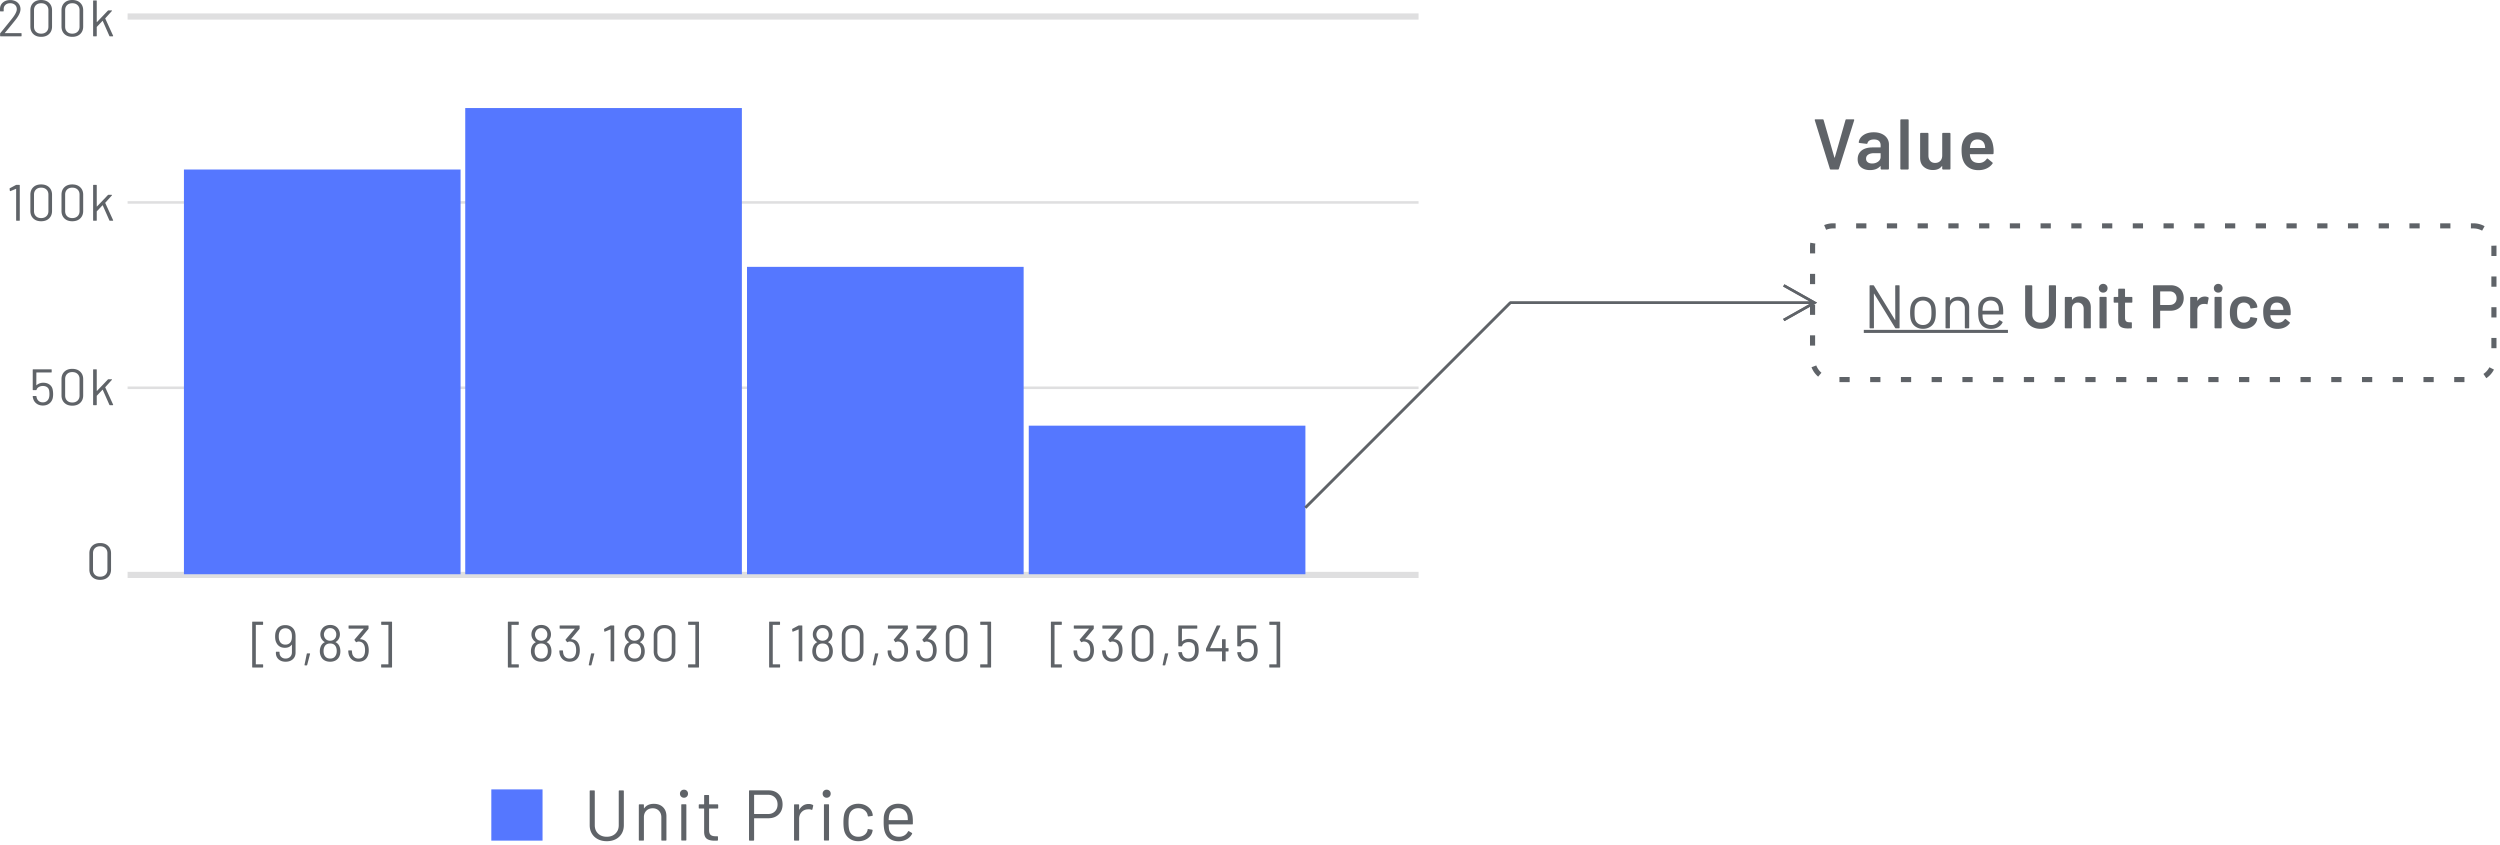<svg width="488" height="165" xmlns="http://www.w3.org/2000/svg" xmlns:xlink="http://www.w3.org/1999/xlink">
    <defs>
        <path id="a" d="m348.312 55.497 6 3.375.387.218-.387.218-6 3.375-.245-.436 5.166-2.907h-58.316l-39.926 39.927-.353-.354 40-40 .176-.073h58.422l-5.17-2.907z"/>
    </defs>
    <g fill="none" fill-rule="evenodd">
        <path d="M276.905 111.62v1.205h-252v-1.206h252zm0-36.177v.5h-252v-.5h252zm0-36.177v.5h-252v-.5h252zm0-36.647v1.206h-252V2.62h252z" fill="#5F6368" opacity=".2"/>
        <path d="M89.905 33.09v79h-54v-79h54zm54.91-12v91h-54v-91h54zm55 31v60h-54v-60h54zm55 31v29h-54v-29h54z" fill="#57F" fill-rule="nonzero"/>
        <path d="M51.265 130.3c.067 0 .1-.033.1-.1v-.42c0-.067-.033-.1-.1-.1h-1.29c-.027 0-.04-.013-.04-.04v-7.63c0-.027.013-.04.04-.04h1.28c.067 0 .1-.033.1-.1v-.42c0-.067-.033-.1-.1-.1h-1.93c-.067 0-.1.033-.1.1v8.75c0 .067.033.1.1.1h1.94zm4.479-1.13c.58 0 1.05-.162 1.41-.485.36-.323.54-.758.54-1.305v-3.12c0-.36-.04-.673-.12-.94a1.767 1.767 0 0 0-.685-.955c-.33-.23-.735-.345-1.215-.345-.454 0-.835.107-1.145.32-.31.213-.535.513-.675.9-.1.26-.15.593-.15 1 0 .48.07.86.21 1.14.146.34.361.603.645.79.283.187.635.28 1.055.28.586 0 1.026-.197 1.32-.59.006-.013.016-.018.03-.015.013.003.02.012.02.025v1.46c0 .367-.117.662-.35.885-.234.223-.53.335-.89.335-.347 0-.63-.107-.85-.32-.22-.213-.33-.49-.33-.83v-.08c0-.067-.034-.1-.1-.1h-.51c-.067 0-.1.033-.1.1v.14c0 .507.175.918.525 1.235.35.317.805.475 1.365.475zm-.04-3.34c-.294 0-.54-.072-.74-.215-.2-.143-.34-.335-.42-.575-.087-.193-.13-.46-.13-.8 0-.32.036-.573.11-.76.086-.273.233-.482.44-.625.206-.143.453-.215.74-.215.3 0 .553.077.76.23.206.153.35.357.43.61.06.2.09.443.09.73 0 .347-.037.617-.11.81-.08.253-.222.452-.425.595a1.26 1.26 0 0 1-.745.215zm4.148 4.05c.06 0 .097-.03.11-.09l.56-2.14c.007-.033.002-.06-.015-.08-.017-.02-.042-.03-.075-.03h-.44c-.06 0-.097.03-.11.09l-.44 2.14c-.007.033-.002.06.015.08.017.02.042.03.075.03h.32zm4.599-.71a2.17 2.17 0 0 0 1.02-.23 1.66 1.66 0 0 0 .68-.64c.193-.32.29-.71.29-1.17 0-.38-.064-.707-.19-.98a1.466 1.466 0 0 0-.73-.78c-.034-.013-.034-.03 0-.05.233-.147.41-.31.53-.49.2-.3.3-.633.3-1s-.097-.707-.29-1.02a1.647 1.647 0 0 0-.65-.605 2.039 2.039 0 0 0-.96-.215c-.354 0-.672.072-.955.215a1.623 1.623 0 0 0-.665.605c-.2.307-.3.647-.3 1.02 0 .367.1.693.3.98.14.213.32.383.54.51.033.02.033.037 0 .05a1.535 1.535 0 0 0-.73.75c-.14.313-.21.647-.21 1 0 .42.093.797.28 1.13.16.3.39.528.69.685.3.157.65.235 1.05.235zm-.01-4.1a1.27 1.27 0 0 1-.585-.13 1.056 1.056 0 0 1-.415-.38 1.27 1.27 0 0 1-.05-1.32 1.139 1.139 0 0 1 1.04-.63c.246 0 .46.055.64.165.18.11.32.258.42.445.1.18.15.38.15.6 0 .307-.064.55-.19.73a1.084 1.084 0 0 1-.42.385c-.174.09-.37.135-.59.135zm.01 3.48c-.487 0-.844-.183-1.07-.55-.147-.233-.22-.537-.22-.91 0-.36.06-.647.18-.86.206-.413.573-.62 1.1-.62.553 0 .93.22 1.13.66.106.227.16.497.16.81 0 .38-.084.697-.25.95-.214.347-.557.52-1.03.52zm5.528.62c.467 0 .859-.108 1.175-.325.317-.217.542-.525.675-.925.1-.28.15-.603.15-.97 0-.453-.066-.843-.2-1.17-.26-.627-.746-.963-1.46-1.01-.02 0-.033-.005-.04-.015-.006-.01-.003-.022.01-.035l1.6-1.92c.034-.047.05-.087.05-.12v-.49c0-.067-.033-.1-.1-.1h-3.7c-.066 0-.1.033-.1.1v.42c0 .067.034.1.1.1h2.82c.034 0 .04.017.02.05l-1.76 2.06c-.04.04-.043.087-.01.14l.26.35c.02.033.044.05.07.05a.154.154 0 0 0 .06-.02.868.868 0 0 1 .37-.11c.54 0 .917.24 1.13.72.107.253.16.58.16.98 0 .327-.04.6-.12.82-.18.533-.57.8-1.17.8-.313 0-.575-.085-.785-.255a1.255 1.255 0 0 1-.425-.695 4.248 4.248 0 0 1-.07-.54c0-.067-.033-.1-.1-.1h-.51c-.066 0-.1.033-.1.1.014.32.05.573.11.76.127.413.357.742.69.985.334.243.734.365 1.2.365zm6.449 1.13c.067 0 .1-.033.1-.1v-8.75c0-.067-.033-.1-.1-.1h-1.92c-.067 0-.1.033-.1.1v.42c0 .067.033.1.1.1h1.27c.027 0 .04.013.04.04v7.63c0 .027-.013.04-.04.04h-1.28c-.067 0-.1.033-.1.1v.42c0 .067.033.1.1.1h1.93zM101.174 130.3c.067 0 .1-.033.1-.1v-.42c0-.067-.033-.1-.1-.1h-1.29c-.026 0-.04-.013-.04-.04v-7.63c0-.027.014-.04.04-.04h1.28c.067 0 .1-.033.1-.1v-.42c0-.067-.033-.1-.1-.1h-1.93c-.066 0-.1.033-.1.1v8.75c0 .067.034.1.1.1h1.94zm4.479-1.13a2.17 2.17 0 0 0 1.02-.23 1.66 1.66 0 0 0 .68-.64c.193-.32.29-.71.29-1.17 0-.38-.063-.707-.19-.98a1.466 1.466 0 0 0-.73-.78c-.033-.013-.033-.03 0-.05.233-.147.41-.31.53-.49.2-.3.3-.633.3-1s-.097-.707-.29-1.02a1.647 1.647 0 0 0-.65-.605 2.039 2.039 0 0 0-.96-.215c-.353 0-.672.072-.955.215a1.623 1.623 0 0 0-.665.605c-.2.307-.3.647-.3 1.02 0 .367.1.693.3.98.14.213.32.383.54.51.033.02.033.037 0 .05a1.535 1.535 0 0 0-.73.75c-.14.313-.21.647-.21 1 0 .42.093.797.28 1.13.16.3.39.528.69.685.3.157.65.235 1.05.235zm-.01-4.1a1.27 1.27 0 0 1-.585-.13 1.056 1.056 0 0 1-.415-.38 1.27 1.27 0 0 1-.05-1.32 1.139 1.139 0 0 1 1.04-.63c.247 0 .46.055.64.165.18.11.32.258.42.445.1.18.15.38.15.6 0 .307-.063.55-.19.73a1.084 1.084 0 0 1-.42.385c-.173.09-.37.135-.59.135zm.01 3.48c-.487 0-.843-.183-1.07-.55-.147-.233-.22-.537-.22-.91 0-.36.06-.647.18-.86.207-.413.573-.62 1.1-.62.553 0 .93.22 1.13.66.107.227.16.497.16.81 0 .38-.083.697-.25.95-.213.347-.557.52-1.03.52zm5.528.62c.467 0 .859-.108 1.175-.325.317-.217.542-.525.675-.925.1-.28.15-.603.15-.97 0-.453-.066-.843-.2-1.17-.26-.627-.746-.963-1.46-1.01-.02 0-.033-.005-.04-.015-.006-.01-.003-.022.01-.035l1.6-1.92c.034-.047.05-.087.05-.12v-.49c0-.067-.033-.1-.1-.1h-3.7c-.066 0-.1.033-.1.1v.42c0 .067.034.1.1.1h2.82c.034 0 .04.017.02.05l-1.76 2.06c-.04.04-.043.087-.01.14l.26.35c.02.033.044.05.07.05a.154.154 0 0 0 .06-.02.868.868 0 0 1 .37-.11c.54 0 .917.24 1.13.72.107.253.16.58.16.98 0 .327-.04.6-.12.82-.18.533-.57.8-1.17.8-.313 0-.575-.085-.785-.255a1.255 1.255 0 0 1-.425-.695 4.248 4.248 0 0 1-.07-.54c0-.067-.033-.1-.1-.1h-.51c-.066 0-.1.033-.1.1.014.32.05.573.11.76.127.413.357.742.69.985.334.243.734.365 1.2.365zm4.159.71c.06 0 .097-.03.11-.09l.56-2.14c.007-.033.002-.06-.015-.08-.017-.02-.042-.03-.075-.03h-.44c-.06 0-.097.03-.11.09l-.44 2.14c-.007.033-.002.06.015.08.017.02.042.03.075.03h.32zm4.459-.79c.066 0 .1-.033.1-.1v-6.8c0-.067-.034-.1-.1-.1h-.54c-.047 0-.09.01-.13.03l-1.15.61c-.047.033-.07.067-.07.1v.02l.05.38c.013.053.04.08.08.08l.04-.01 1.06-.43c.013-.007.025-.007.035 0 .01.007.015.017.015.03v6.09c0 .067.033.1.1.1h.51zm4.068.08a2.17 2.17 0 0 0 1.02-.23 1.66 1.66 0 0 0 .68-.64c.193-.32.29-.71.29-1.17 0-.38-.063-.707-.19-.98a1.466 1.466 0 0 0-.73-.78c-.033-.013-.033-.03 0-.05.233-.147.41-.31.53-.49.2-.3.3-.633.3-1s-.097-.707-.29-1.02a1.647 1.647 0 0 0-.65-.605 2.039 2.039 0 0 0-.96-.215c-.353 0-.672.072-.955.215a1.623 1.623 0 0 0-.665.605c-.2.307-.3.647-.3 1.02 0 .367.1.693.3.98.14.213.32.383.54.51.033.02.033.037 0 .05a1.535 1.535 0 0 0-.73.75c-.14.313-.21.647-.21 1 0 .42.093.797.28 1.13.16.3.39.528.69.685.3.157.65.235 1.05.235zm-.01-4.1a1.27 1.27 0 0 1-.585-.13 1.056 1.056 0 0 1-.415-.38 1.27 1.27 0 0 1-.05-1.32 1.139 1.139 0 0 1 1.04-.63c.247 0 .46.055.64.165.18.11.32.258.42.445.1.18.15.38.15.6 0 .307-.063.55-.19.73a1.084 1.084 0 0 1-.42.385c-.173.09-.37.135-.59.135zm.01 3.48c-.487 0-.843-.183-1.07-.55-.147-.233-.22-.537-.22-.91 0-.36.06-.647.18-.86.207-.413.573-.62 1.1-.62.553 0 .93.22 1.13.66.107.227.16.497.16.81 0 .38-.083.697-.25.95-.213.347-.557.52-1.03.52zm5.839.64c.646 0 1.163-.183 1.55-.55.386-.367.58-.857.58-1.47v-3.16c0-.607-.194-1.093-.58-1.46-.387-.367-.904-.55-1.55-.55-.64 0-1.15.182-1.53.545-.38.363-.57.852-.57 1.465v3.16c0 .613.19 1.103.57 1.47.38.367.89.55 1.53.55zm0-.62c-.42 0-.757-.123-1.01-.37-.254-.247-.38-.577-.38-.99v-3.23c0-.407.126-.733.38-.98.253-.247.59-.37 1.01-.37.433 0 .778.123 1.035.37.256.247.385.573.385.98v3.23c0 .413-.13.743-.39.99s-.604.37-1.03.37zm6.638 1.73c.067 0 .1-.033.1-.1v-8.75c0-.067-.033-.1-.1-.1h-1.92c-.066 0-.1.033-.1.1v.42c0 .067.034.1.1.1h1.27c.027 0 .04.013.04.04v7.63c0 .027-.013.04-.04.04h-1.28c-.066 0-.1.033-.1.1v.42c0 .067.034.1.1.1h1.93zM19.546 113.19c.646 0 1.163-.183 1.55-.55.386-.367.58-.857.58-1.47v-3.16c0-.607-.194-1.093-.58-1.46-.387-.367-.904-.55-1.55-.55-.64 0-1.15.182-1.53.545-.38.363-.57.852-.57 1.465v3.16c0 .613.19 1.103.57 1.47.38.367.89.55 1.53.55zm0-.62c-.42 0-.757-.123-1.01-.37-.254-.247-.38-.577-.38-.99v-3.23c0-.407.126-.733.38-.98.253-.247.59-.37 1.01-.37.433 0 .778.123 1.035.37.256.247.385.573.385.98v3.23c0 .413-.13.743-.39.99s-.604.37-1.03.37zM8.369 79.16c.48 0 .89-.125 1.23-.375.34-.25.566-.588.68-1.015.06-.233.09-.513.09-.84 0-.307-.03-.607-.09-.9a1.557 1.557 0 0 0-.63-.975c-.327-.23-.727-.345-1.2-.345a2.07 2.07 0 0 0-.72.125 1.755 1.755 0 0 0-.59.355c-.014.013-.025.017-.035.01a.034.034 0 0 1-.015-.03l.01-2.42c0-.027.013-.04.04-.04h2.85c.066 0 .1-.033.1-.1v-.42c0-.067-.034-.1-.1-.1h-3.5c-.067 0-.1.033-.1.1v3.87c0 .067.033.1.1.1h.54c.053 0 .09-.03.11-.09.066-.22.216-.397.45-.53.233-.133.496-.2.79-.2.326 0 .6.08.82.24.22.16.353.393.4.7.033.207.05.423.05.65 0 .247-.02.447-.06.6a1.27 1.27 0 0 1-.425.74c-.217.18-.485.27-.805.27-.314 0-.575-.085-.785-.255a1.202 1.202 0 0 1-.415-.685.847.847 0 0 1-.04-.2c-.007-.067-.044-.1-.11-.1h-.53c-.06 0-.09.027-.09.08v.02c.013.147.043.293.09.44.12.4.346.72.68.96.333.24.736.36 1.21.36zm5.738.03c.647 0 1.163-.183 1.55-.55.387-.367.58-.857.58-1.47v-3.16c0-.607-.193-1.093-.58-1.46-.387-.367-.903-.55-1.55-.55-.64 0-1.15.182-1.53.545-.38.363-.57.852-.57 1.465v3.16c0 .613.19 1.103.57 1.47.38.367.89.55 1.53.55zm0-.62c-.42 0-.757-.123-1.01-.37s-.38-.577-.38-.99v-3.23c0-.407.127-.733.38-.98s.59-.37 1.01-.37c.433 0 .778.123 1.035.37.257.247.385.573.385.98v3.23c0 .413-.13.743-.39.99s-.603.37-1.03.37zm4.679.52c.066 0 .1-.033.1-.1v-1.7c0-.02.006-.037.02-.05l1.1-1.16c.02-.02.036-.017.05.01l1.29 2.92c.02.053.056.08.11.08h.54c.06 0 .09-.027.09-.08l-.01-.04-1.53-3.35c-.007-.02-.004-.037.01-.05l1.28-1.42c.026-.027.033-.053.02-.08-.014-.027-.04-.04-.08-.04h-.6a.164.164 0 0 0-.12.05l-2.12 2.22c-.014.013-.025.017-.035.01a.034.034 0 0 1-.015-.03v-4.09c0-.067-.034-.1-.1-.1h-.51c-.067 0-.1.033-.1.1v6.8c0 .067.033.1.1.1h.51zM3.76 43.09c.067 0 .1-.033.1-.1v-6.8c0-.067-.033-.1-.1-.1h-.54c-.047 0-.09.01-.13.03l-1.15.61c-.047.033-.07.067-.07.1v.02l.05.38c.013.053.04.08.08.08l.04-.01 1.06-.43c.013-.007.025-.007.035 0 .01.007.015.017.015.03v6.09c0 .067.033.1.1.1h.51zm4.269.1c.646 0 1.163-.183 1.55-.55.386-.367.58-.857.58-1.47v-3.16c0-.607-.194-1.093-.58-1.46-.387-.367-.904-.55-1.55-.55-.64 0-1.15.182-1.53.545-.38.363-.57.852-.57 1.465v3.16c0 .613.19 1.103.57 1.47.38.367.89.55 1.53.55zm0-.62c-.42 0-.757-.123-1.01-.37-.254-.247-.38-.577-.38-.99v-3.23c0-.407.126-.733.38-.98.253-.247.59-.37 1.01-.37.433 0 .778.123 1.035.37.256.247.385.573.385.98v3.23c0 .413-.13.743-.39.99s-.604.37-1.03.37zm6.078.62c.647 0 1.163-.183 1.55-.55.387-.367.58-.857.58-1.47v-3.16c0-.607-.193-1.093-.58-1.46-.387-.367-.903-.55-1.55-.55-.64 0-1.15.182-1.53.545-.38.363-.57.852-.57 1.465v3.16c0 .613.19 1.103.57 1.47.38.367.89.55 1.53.55zm0-.62c-.42 0-.757-.123-1.01-.37s-.38-.577-.38-.99v-3.23c0-.407.127-.733.38-.98s.59-.37 1.01-.37c.433 0 .778.123 1.035.37.257.247.385.573.385.98v3.23c0 .413-.13.743-.39.99s-.603.37-1.03.37zm4.679.52c.066 0 .1-.033.1-.1v-1.7c0-.02.006-.037.02-.05l1.1-1.16c.02-.02.036-.017.05.01l1.29 2.92c.02.053.056.08.11.08h.54c.06 0 .09-.027.09-.08l-.01-.04-1.53-3.35c-.007-.02-.004-.037.01-.05l1.28-1.42c.026-.027.033-.053.02-.08-.014-.027-.04-.04-.08-.04h-.6a.164.164 0 0 0-.12.05l-2.12 2.22c-.014.013-.025.017-.035.01a.034.034 0 0 1-.015-.03v-4.09c0-.067-.034-.1-.1-.1h-.51c-.067 0-.1.033-.1.1v6.8c0 .067.033.1.1.1h.51zM4.11 7.09c.067 0 .1-.033.1-.1v-.42c0-.067-.033-.1-.1-.1H.97c-.033 0-.04-.017-.02-.05l.22-.26a117.52 117.52 0 0 0 1.89-2.32c.627-.8.94-1.483.94-2.05 0-.34-.083-.645-.25-.915A1.71 1.71 0 0 0 3.04.24 2.34 2.34 0 0 0 1.98.01C1.413.01.945.167.575.48.205.793.013 1.207 0 1.72v.4c0 .067.033.1.1.1h.52c.067 0 .1-.033.1-.1v-.31c-.007-.353.107-.638.34-.855.233-.217.54-.325.92-.325.387 0 .7.107.94.32.24.213.36.497.36.85 0 .44-.313 1.057-.94 1.85l-.74.92C.807 5.557.297 6.183.07 6.45a.164.164 0 0 0-.05.12v.42c0 .067.033.1.1.1h3.99zm3.919.1c.646 0 1.163-.183 1.55-.55.386-.367.58-.857.58-1.47V2.01c0-.607-.194-1.093-.58-1.46C9.192.183 8.675 0 8.029 0c-.64 0-1.15.182-1.53.545-.38.363-.57.852-.57 1.465v3.16c0 .613.19 1.103.57 1.47.38.367.89.55 1.53.55zm0-.62c-.42 0-.757-.123-1.01-.37-.254-.247-.38-.577-.38-.99V1.98c0-.407.126-.733.38-.98.253-.247.59-.37 1.01-.37.433 0 .778.123 1.035.37.256.247.385.573.385.98v3.23c0 .413-.13.743-.39.99s-.604.37-1.03.37zm6.078.62c.647 0 1.163-.183 1.55-.55.387-.367.58-.857.58-1.47V2.01c0-.607-.193-1.093-.58-1.46-.387-.367-.903-.55-1.55-.55-.64 0-1.15.182-1.53.545-.38.363-.57.852-.57 1.465v3.16c0 .613.19 1.103.57 1.47.38.367.89.55 1.53.55zm0-.62c-.42 0-.757-.123-1.01-.37s-.38-.577-.38-.99V1.98c0-.407.127-.733.38-.98s.59-.37 1.01-.37c.433 0 .778.123 1.035.37.257.247.385.573.385.98v3.23c0 .413-.13.743-.39.99s-.603.37-1.03.37zm4.679.52c.066 0 .1-.033.1-.1v-1.7c0-.02.006-.037.02-.05l1.1-1.16c.02-.02.036-.017.05.01l1.29 2.92c.02.053.056.08.11.08h.54c.06 0 .09-.027.09-.08l-.01-.04-1.53-3.35c-.007-.02-.004-.037.01-.05l1.28-1.42c.026-.027.033-.053.02-.08-.014-.027-.04-.04-.08-.04h-.6a.164.164 0 0 0-.12.05l-2.12 2.22c-.014.013-.025.017-.035.01a.034.034 0 0 1-.015-.03V.19c0-.067-.034-.1-.1-.1h-.51c-.067 0-.1.033-.1.1v6.8c0 .067.033.1.1.1h.51zM152.174 130.3c.067 0 .1-.033.1-.1v-.42c0-.067-.033-.1-.1-.1h-1.29c-.026 0-.04-.013-.04-.04v-7.63c0-.027.014-.04.04-.04h1.28c.067 0 .1-.033.1-.1v-.42c0-.067-.033-.1-.1-.1h-1.93c-.066 0-.1.033-.1.1v8.75c0 .067.034.1.1.1h1.94zm4.339-1.21c.067 0 .1-.033.1-.1v-6.8c0-.067-.033-.1-.1-.1h-.54c-.047 0-.09.01-.13.03l-1.15.61c-.047.033-.07.067-.07.1v.02l.05.38c.013.053.04.08.08.08l.04-.01 1.06-.43c.013-.007.025-.007.035 0 .01.007.015.017.015.03v6.09c0 .067.033.1.1.1h.51zm4.068.08a2.17 2.17 0 0 0 1.02-.23 1.66 1.66 0 0 0 .68-.64c.194-.32.29-.71.29-1.17 0-.38-.063-.707-.19-.98a1.466 1.466 0 0 0-.73-.78c-.033-.013-.033-.03 0-.05.234-.147.41-.31.53-.49.2-.3.3-.633.3-1s-.096-.707-.29-1.02a1.647 1.647 0 0 0-.65-.605 2.039 2.039 0 0 0-.96-.215c-.353 0-.671.072-.955.215a1.623 1.623 0 0 0-.665.605c-.2.307-.3.647-.3 1.02 0 .367.1.693.3.98.14.213.32.383.54.51.034.02.034.037 0 .05a1.535 1.535 0 0 0-.73.75c-.14.313-.21.647-.21 1 0 .42.094.797.28 1.13.16.3.39.528.69.685.3.157.65.235 1.05.235zm-.01-4.1a1.27 1.27 0 0 1-.585-.13 1.056 1.056 0 0 1-.415-.38 1.27 1.27 0 0 1-.05-1.32 1.139 1.139 0 0 1 1.04-.63c.247 0 .46.055.64.165.18.11.32.258.42.445.1.18.15.38.15.6 0 .307-.063.55-.19.73a1.084 1.084 0 0 1-.42.385c-.173.09-.37.135-.59.135zm.01 3.48c-.486 0-.843-.183-1.07-.55-.146-.233-.22-.537-.22-.91 0-.36.06-.647.18-.86.207-.413.574-.62 1.1-.62.554 0 .93.22 1.13.66.107.227.16.497.16.81 0 .38-.083.697-.25.95-.213.347-.556.52-1.03.52zm5.839.64c.647 0 1.163-.183 1.55-.55.387-.367.58-.857.58-1.47v-3.16c0-.607-.193-1.093-.58-1.46-.387-.367-.903-.55-1.55-.55-.64 0-1.15.182-1.53.545-.38.363-.57.852-.57 1.465v3.16c0 .613.19 1.103.57 1.47.38.367.89.55 1.53.55zm0-.62c-.42 0-.757-.123-1.01-.37s-.38-.577-.38-.99v-3.23c0-.407.127-.733.38-.98s.59-.37 1.01-.37c.433 0 .778.123 1.035.37.257.247.385.573.385.98v3.23c0 .413-.13.743-.39.99s-.603.37-1.03.37zm4.349 1.31c.06 0 .096-.03.11-.09l.56-2.14c.006-.033.001-.06-.015-.08-.017-.02-.042-.03-.075-.03h-.44c-.06 0-.097.03-.11.09l-.44 2.14c-.007.033-.002.06.015.08.016.02.041.03.075.03h.32zm4.488-.71c.467 0 .858-.108 1.175-.325.317-.217.542-.525.675-.925.1-.28.15-.603.15-.97 0-.453-.067-.843-.2-1.17-.26-.627-.747-.963-1.46-1.01-.02 0-.033-.005-.04-.015-.007-.01-.003-.022.01-.035l1.6-1.92c.033-.047.05-.087.05-.12v-.49c0-.067-.033-.1-.1-.1h-3.7c-.067 0-.1.033-.1.1v.42c0 .067.033.1.1.1h2.82c.033 0 .04.017.02.05l-1.76 2.06c-.04.04-.043.087-.01.14l.26.35c.02.033.043.05.07.05a.154.154 0 0 0 .06-.02.868.868 0 0 1 .37-.11c.54 0 .917.24 1.13.72.107.253.16.58.16.98 0 .327-.04.6-.12.82-.18.533-.57.8-1.17.8-.313 0-.575-.085-.785-.255a1.255 1.255 0 0 1-.425-.695 4.248 4.248 0 0 1-.07-.54c0-.067-.033-.1-.1-.1h-.51c-.067 0-.1.033-.1.1.013.32.05.573.11.76.127.413.357.742.69.985.333.243.733.365 1.2.365zm5.579 0c.466 0 .858-.108 1.175-.325.316-.217.541-.525.675-.925.1-.28.15-.603.15-.97 0-.453-.067-.843-.2-1.17-.26-.627-.747-.963-1.46-1.01-.02 0-.034-.005-.04-.015-.007-.01-.004-.022.01-.035l1.6-1.92c.033-.047.05-.087.05-.12v-.49c0-.067-.034-.1-.1-.1h-3.7c-.067 0-.1.033-.1.1v.42c0 .067.033.1.1.1h2.82c.033 0 .04.017.02.05l-1.76 2.06c-.04.04-.044.087-.01.14l.26.35c.02.033.043.05.07.05a.153.153 0 0 0 .06-.02.868.868 0 0 1 .37-.11c.54 0 .916.24 1.13.72.106.253.16.58.16.98 0 .327-.04.6-.12.82-.18.533-.57.8-1.17.8-.314 0-.575-.085-.785-.255a1.255 1.255 0 0 1-.425-.695 4.249 4.249 0 0 1-.07-.54c0-.067-.034-.1-.1-.1h-.51c-.067 0-.1.033-.1.1.013.32.05.573.11.76.126.413.356.742.69.985.333.243.733.365 1.2.365zm5.888.02c.647 0 1.164-.183 1.55-.55.387-.367.58-.857.58-1.47v-3.16c0-.607-.193-1.093-.58-1.46-.386-.367-.903-.55-1.55-.55-.64 0-1.15.182-1.53.545-.38.363-.57.852-.57 1.465v3.16c0 .613.19 1.103.57 1.47.38.367.89.55 1.53.55zm0-.62c-.42 0-.756-.123-1.01-.37-.253-.247-.38-.577-.38-.99v-3.23c0-.407.127-.733.38-.98.254-.247.59-.37 1.01-.37.434 0 .779.123 1.035.37.257.247.385.573.385.98v3.23c0 .413-.13.743-.39.99s-.603.37-1.03.37zm6.639 1.73c.067 0 .1-.033.1-.1v-8.75c0-.067-.033-.1-.1-.1h-1.92c-.067 0-.1.033-.1.1v.42c0 .067.033.1.1.1h1.27c.027 0 .04.013.04.04v7.63c0 .027-.013.04-.04.04h-1.28c-.067 0-.1.033-.1.1v.42c0 .067.033.1.1.1h1.93zM207.174 130.3c.067 0 .1-.033.1-.1v-.42c0-.067-.033-.1-.1-.1h-1.29c-.026 0-.04-.013-.04-.04v-7.63c0-.027.014-.04.04-.04h1.28c.067 0 .1-.033.1-.1v-.42c0-.067-.033-.1-.1-.1h-1.93c-.066 0-.1.033-.1.1v8.75c0 .067.034.1.1.1h1.94zm4.369-1.13c.467 0 .858-.108 1.175-.325.317-.217.542-.525.675-.925.1-.28.15-.603.15-.97 0-.453-.067-.843-.2-1.17-.26-.627-.747-.963-1.46-1.01-.02 0-.033-.005-.04-.015-.007-.01-.003-.022.01-.035l1.6-1.92c.033-.047.05-.087.05-.12v-.49c0-.067-.033-.1-.1-.1h-3.7c-.067 0-.1.033-.1.1v.42c0 .067.033.1.1.1h2.82c.033 0 .04.017.02.05l-1.76 2.06c-.04.04-.043.087-.01.14l.26.35c.02.033.043.05.07.05a.154.154 0 0 0 .06-.02.868.868 0 0 1 .37-.11c.54 0 .917.24 1.13.72.107.253.16.58.16.98 0 .327-.04.6-.12.82-.18.533-.57.8-1.17.8-.313 0-.575-.085-.785-.255a1.255 1.255 0 0 1-.425-.695 4.248 4.248 0 0 1-.07-.54c0-.067-.033-.1-.1-.1h-.51c-.067 0-.1.033-.1.1.013.32.05.573.11.76.127.413.357.742.69.985.333.243.733.365 1.2.365zm5.578 0c.467 0 .859-.108 1.175-.325.317-.217.542-.525.675-.925.1-.28.15-.603.15-.97 0-.453-.066-.843-.2-1.17-.26-.627-.746-.963-1.46-1.01-.02 0-.033-.005-.04-.015-.006-.01-.003-.022.01-.035l1.6-1.92c.034-.047.05-.087.05-.12v-.49c0-.067-.033-.1-.1-.1h-3.7c-.066 0-.1.033-.1.1v.42c0 .067.034.1.1.1h2.82c.034 0 .04.017.02.05l-1.76 2.06c-.04.04-.043.087-.01.14l.26.35c.02.033.044.05.07.05a.154.154 0 0 0 .06-.02.868.868 0 0 1 .37-.11c.54 0 .917.24 1.13.72.107.253.16.58.16.98 0 .327-.04.6-.12.82-.18.533-.57.8-1.17.8-.313 0-.575-.085-.785-.255a1.255 1.255 0 0 1-.425-.695 4.248 4.248 0 0 1-.07-.54c0-.067-.033-.1-.1-.1h-.51c-.066 0-.1.033-.1.1.014.32.05.573.11.76.127.413.357.742.69.985.334.243.734.365 1.2.365zm5.889.02c.647 0 1.163-.183 1.55-.55.387-.367.58-.857.58-1.47v-3.16c0-.607-.193-1.093-.58-1.46-.387-.367-.903-.55-1.55-.55-.64 0-1.15.182-1.53.545-.38.363-.57.852-.57 1.465v3.16c0 .613.19 1.103.57 1.47.38.367.89.55 1.53.55zm0-.62c-.42 0-.757-.123-1.01-.37s-.38-.577-.38-.99v-3.23c0-.407.127-.733.38-.98s.59-.37 1.01-.37c.433 0 .778.123 1.035.37.257.247.385.573.385.98v3.23c0 .413-.13.743-.39.99s-.603.37-1.03.37zm4.349 1.31c.06 0 .096-.03.11-.09l.56-2.14c.006-.033.001-.06-.015-.08-.017-.02-.042-.03-.075-.03h-.44c-.06 0-.097.03-.11.09l-.44 2.14c-.007.033-.002.06.015.08.016.02.041.03.075.03h.32zm4.628-.72c.48 0 .89-.125 1.23-.375.34-.25.567-.588.68-1.015.06-.233.09-.513.09-.84 0-.307-.03-.607-.09-.9a1.557 1.557 0 0 0-.63-.975c-.327-.23-.727-.345-1.2-.345a2.07 2.07 0 0 0-.72.125 1.755 1.755 0 0 0-.59.355c-.013.013-.025.017-.035.01a.034.034 0 0 1-.015-.03l.01-2.42c0-.027.013-.04.04-.04h2.85c.067 0 .1-.033.1-.1v-.42c0-.067-.033-.1-.1-.1h-3.5c-.067 0-.1.033-.1.1v3.87c0 .067.033.1.1.1h.54c.053 0 .09-.03.11-.09.067-.22.217-.397.45-.53s.497-.2.79-.2c.327 0 .6.08.82.24.22.16.353.393.4.7.033.207.05.423.05.65 0 .247-.02.447-.06.6a1.27 1.27 0 0 1-.425.74c-.217.18-.485.27-.805.27-.313 0-.575-.085-.785-.255a1.202 1.202 0 0 1-.415-.685.847.847 0 0 1-.04-.2c-.007-.067-.043-.1-.11-.1h-.53c-.06 0-.09.027-.09.08v.02c.013.147.043.293.09.44.12.4.347.72.68.96.333.24.737.36 1.21.36zm7.159-.07c.066 0 .1-.033.1-.1v-1.79c0-.027.013-.04.04-.04h.43c.066 0 .1-.033.1-.1v-.44c0-.067-.034-.1-.1-.1h-.43c-.027 0-.04-.013-.04-.04v-1.61c0-.067-.034-.1-.1-.1h-.51c-.067 0-.1.033-.1.1v1.61c0 .027-.014.04-.04.04h-2.25a.034.034 0 0 1-.03-.015c-.007-.01-.007-.022 0-.035l1.99-4.26c.013-.033.011-.062-.005-.085-.017-.023-.042-.035-.075-.035h-.53c-.054 0-.09.023-.11.07l-2.05 4.41a.315.315 0 0 0-.03.12v.37c0 .067.033.1.1.1h2.99c.026 0 .04.013.04.04v1.79c0 .067.033.1.1.1h.51zm4.348.07c.48 0 .89-.125 1.23-.375.34-.25.567-.588.68-1.015.06-.233.09-.513.09-.84 0-.307-.03-.607-.09-.9a1.557 1.557 0 0 0-.63-.975c-.326-.23-.726-.345-1.2-.345a2.07 2.07 0 0 0-.72.125 1.755 1.755 0 0 0-.59.355c-.013.013-.025.017-.035.01a.034.034 0 0 1-.015-.03l.01-2.42c0-.027.014-.04.04-.04h2.85c.067 0 .1-.033.1-.1v-.42c0-.067-.033-.1-.1-.1h-3.5c-.066 0-.1.033-.1.1v3.87c0 .067.034.1.1.1h.54c.054 0 .09-.03.11-.09.067-.22.217-.397.45-.53.234-.133.497-.2.79-.2.327 0 .6.08.82.24.22.16.354.393.4.7.034.207.05.423.05.65 0 .247-.02.447-.06.6a1.27 1.27 0 0 1-.425.74c-.216.18-.485.27-.805.27-.313 0-.575-.085-.785-.255a1.202 1.202 0 0 1-.415-.685.847.847 0 0 1-.04-.2c-.006-.067-.043-.1-.11-.1h-.53c-.06 0-.09.027-.09.08v.02c.014.147.044.293.09.44.12.4.347.72.68.96.334.24.737.36 1.21.36zm6.299 1.14c.067 0 .1-.033.1-.1v-8.75c0-.067-.033-.1-.1-.1h-1.92c-.067 0-.1.033-.1.1v.42c0 .067.033.1.1.1h1.27c.027 0 .04.013.04.04v7.63c0 .027-.013.04-.04.04h-1.28c-.067 0-.1.033-.1.1v.42c0 .067.033.1.1.1h1.93z" fill="#5F6368" fill-rule="nonzero"/>
        <g fill-rule="nonzero">
            <path fill="#57F" d="M95.905 154.09h10v10h-10z"/>
            <path d="M118.441 164.202c.663 0 1.246-.13 1.75-.392a2.83 2.83 0 0 0 1.169-1.099c.275-.471.413-1.02.413-1.645v-6.636c0-.093-.047-.14-.14-.14h-.714c-.093 0-.14.047-.14.14v6.664c0 .663-.215 1.202-.644 1.617-.43.415-.994.623-1.694.623s-1.265-.208-1.694-.623c-.43-.415-.644-.954-.644-1.617v-6.664c0-.093-.047-.14-.14-.14h-.714c-.093 0-.14.047-.14.14v6.636c0 .625.14 1.174.42 1.645.28.471.672.838 1.176 1.099.504.261 1.083.392 1.736.392zm7.11-.112c.093 0 .14-.047.14-.14v-4.452c0-.513.159-.929.476-1.246.317-.317.733-.476 1.246-.476.495 0 .898.163 1.211.49.313.327.469.747.469 1.26v4.424c0 .093.047.14.14.14h.714c.093 0 .14-.047.14-.14v-4.62c0-.737-.222-1.325-.665-1.764-.443-.439-1.038-.658-1.785-.658-.85 0-1.48.29-1.89.868-.01.019-.021.023-.035.014a.047.047 0 0 1-.021-.042v-.602c0-.093-.047-.14-.14-.14h-.714c-.093 0-.14.047-.14.14v6.804c0 .093.047.14.14.14h.714zm7.964-8.372a.76.76 0 0 0 .56-.224.76.76 0 0 0 .224-.56.754.754 0 0 0-.784-.784.754.754 0 0 0-.784.784c0 .224.075.41.224.56a.76.76 0 0 0 .56.224zm.322 8.358c.093 0 .14-.047.14-.14v-6.804c0-.093-.047-.14-.14-.14h-.714c-.093 0-.14.047-.14.14v6.804c0 .093.047.14.14.14h.714zm5.654.028c.233 0 .406-.005.518-.014.093 0 .14-.047.14-.14v-.574c0-.093-.047-.14-.14-.14h-.35c-.43 0-.744-.091-.945-.273-.2-.182-.301-.497-.301-.945v-4.13c0-.037.019-.056.056-.056h1.582c.093 0 .14-.047.14-.14v-.546c0-.093-.047-.14-.14-.14h-1.582c-.037 0-.056-.019-.056-.056v-1.624c0-.093-.047-.14-.14-.14h-.686c-.093 0-.14.047-.14.14v1.624c0 .037-.019.056-.056.056h-.854c-.093 0-.14.047-.14.14v.546c0 .093.047.14.14.14h.854c.037 0 .056.019.056.056v4.438c0 .681.173 1.148.518 1.4.345.252.854.378 1.526.378zm7.57-.014c.093 0 .14-.047.14-.14v-4.172c0-.037.019-.056.056-.056h2.73c.83 0 1.5-.247 2.009-.742.509-.495.763-1.148.763-1.96 0-.821-.25-1.484-.749-1.988-.5-.504-1.16-.756-1.981-.756h-3.682c-.093 0-.14.047-.14.14v9.534c0 .093.047.14.14.14h.714zm2.856-5.194h-2.66c-.037 0-.056-.019-.056-.056v-3.64c0-.037.019-.056.056-.056h2.66c.55 0 .999.173 1.344.518.345.345.518.803.518 1.372 0 .56-.173 1.01-.518 1.351-.345.34-.793.511-1.344.511zm5.934 5.194c.093 0 .14-.047.14-.14v-4.13c0-.523.159-.954.476-1.295.317-.34.719-.52 1.204-.539l.182-.014c.205 0 .387.033.546.098.093.037.154.01.182-.084l.154-.686c.019-.084-.01-.145-.084-.182a1.652 1.652 0 0 0-.798-.182c-.401 0-.754.096-1.057.287a2.23 2.23 0 0 0-.749.805c-.01.019-.021.026-.035.021-.014-.005-.021-.021-.021-.049v-.854c0-.093-.047-.14-.14-.14h-.714c-.093 0-.14.047-.14.14v6.804c0 .093.047.14.14.14h.714zm5.514-8.372a.76.76 0 0 0 .56-.224.76.76 0 0 0 .224-.56.754.754 0 0 0-.784-.784.754.754 0 0 0-.784.784c0 .224.075.41.224.56a.76.76 0 0 0 .56.224zm.322 8.358c.093 0 .14-.047.14-.14v-6.804c0-.093-.047-.14-.14-.14h-.714c-.093 0-.14.047-.14.14v6.804c0 .093.047.14.14.14h.714zm5.85.126c.681 0 1.274-.168 1.778-.504.504-.336.826-.775.966-1.316l.056-.28c.01-.084-.033-.135-.126-.154l-.686-.112c-.103-.019-.159.019-.168.112l-.014.056v.056a1.512 1.512 0 0 1-.623.917c-.331.238-.726.357-1.183.357-.467 0-.856-.124-1.169-.371a1.703 1.703 0 0 1-.609-1.001c-.084-.336-.126-.812-.126-1.428 0-.588.042-1.06.126-1.414.093-.41.296-.74.609-.987s.702-.371 1.169-.371c.467 0 .863.124 1.19.371.327.247.532.548.616.903l.042.21c.019.084.06.126.126.126h.028l.7-.098c.084-.019.126-.06.126-.126v-.028a2.363 2.363 0 0 0-.084-.42c-.15-.513-.474-.943-.973-1.288-.5-.345-1.09-.518-1.771-.518-.672 0-1.25.175-1.736.525-.485.35-.812.814-.98 1.393-.121.467-.182 1.036-.182 1.708 0 .747.06 1.325.182 1.736a2.63 2.63 0 0 0 .987 1.421c.48.35 1.057.525 1.729.525zm7.838.014c.607 0 1.143-.128 1.61-.385a2.52 2.52 0 0 0 1.05-1.057c.037-.084.019-.15-.056-.196l-.546-.322c-.075-.047-.14-.028-.196.056a1.83 1.83 0 0 1-.7.756 1.99 1.99 0 0 1-1.036.266c-.523 0-.952-.121-1.288-.364a1.674 1.674 0 0 1-.658-.994c-.037-.15-.065-.48-.084-.994 0-.037.019-.056.056-.056h4.522c.093 0 .14-.047.14-.14v-.448a7.12 7.12 0 0 0-.056-.98c-.112-.784-.397-1.39-.854-1.82-.457-.43-1.11-.644-1.96-.644-.681 0-1.262.182-1.743.546-.48.364-.8.85-.959 1.456a3.055 3.055 0 0 0-.105.665c-.014.247-.021.567-.021.959 0 .84.084 1.484.252 1.932.196.55.518.98.966 1.288.448.308 1.003.467 1.666.476zm1.778-4.13h-3.626c-.037 0-.056-.019-.056-.056.019-.439.056-.756.112-.952.093-.401.292-.721.595-.959s.684-.357 1.141-.357c.476 0 .87.124 1.183.371.313.247.52.581.623 1.001.037.177.065.476.084.896 0 .037-.019.056-.056.056z" fill="#5F6368"/>
        </g>
        <g fill="#5F6368" fill-rule="nonzero">
            <path d="M358.77 33.09c.094 0 .154-.047.182-.14l2.982-9.464c.019-.056.014-.103-.014-.14-.028-.037-.07-.056-.126-.056h-1.358c-.102 0-.168.047-.196.14l-2.086 7.308c-.009.028-.023.042-.042.042-.018 0-.032-.014-.042-.042l-2.1-7.308c-.028-.093-.093-.14-.196-.14h-1.386c-.102 0-.154.047-.154.14l.014.056 2.94 9.464c.028.093.089.14.182.14h1.4zm6.256.112c.868 0 1.531-.252 1.988-.756.019-.019.038-.026.056-.021.019.005.028.021.028.049v.448c0 .047.017.086.05.119a.162.162 0 0 0 .118.049h1.288a.162.162 0 0 0 .12-.049.162.162 0 0 0 .048-.119v-4.718c0-.457-.121-.866-.364-1.225-.242-.36-.588-.642-1.036-.847-.448-.205-.966-.308-1.554-.308-.812 0-1.486.182-2.023.546-.536.364-.842.83-.917 1.4-.009.037.003.068.035.091.033.023.073.04.12.049l1.357.168c.103.019.168-.028.196-.14a.822.822 0 0 1 .413-.525c.22-.126.507-.189.861-.189.43 0 .752.1.966.301.215.2.322.483.322.847v.336c0 .047-.023.07-.07.07h-1.498c-.924 0-1.64.203-2.149.609-.508.406-.763.973-.763 1.701 0 .7.227 1.227.68 1.582.452.355 1.028.532 1.728.532zm.406-1.288c-.345 0-.627-.082-.847-.245-.219-.163-.329-.394-.329-.693 0-.345.143-.611.427-.798.285-.187.675-.28 1.17-.28h1.175c.047 0 .07.023.07.07v.658c0 .373-.163.681-.49.924-.326.243-.718.364-1.176.364zm6.97 1.176a.162.162 0 0 0 .12-.049.162.162 0 0 0 .048-.119v-9.464a.162.162 0 0 0-.049-.119.162.162 0 0 0-.119-.049h-1.288a.162.162 0 0 0-.119.049.162.162 0 0 0-.049.119v9.464c0 .047.017.086.05.119a.162.162 0 0 0 .118.049h1.288zm4.912.098c.766 0 1.34-.247 1.722-.742.019-.028.038-.037.056-.028.019.01.028.028.028.056v.448c0 .047.017.086.05.119a.162.162 0 0 0 .118.049h1.274a.162.162 0 0 0 .12-.049.162.162 0 0 0 .048-.119v-6.818a.162.162 0 0 0-.049-.119.162.162 0 0 0-.119-.049h-1.274a.162.162 0 0 0-.119.049.162.162 0 0 0-.049.119v4.256c0 .439-.126.789-.378 1.05s-.588.392-1.008.392c-.41 0-.73-.13-.959-.392-.228-.261-.343-.611-.343-1.05v-4.256a.162.162 0 0 0-.049-.119.162.162 0 0 0-.119-.049h-1.288a.162.162 0 0 0-.119.049.162.162 0 0 0-.049.119v4.718c0 .756.24 1.34.721 1.75.481.41 1.076.616 1.785.616zm8.874.028c.588 0 1.123-.112 1.603-.336a2.86 2.86 0 0 0 1.155-.952c.056-.084.042-.159-.042-.224l-.868-.714a.134.134 0 0 0-.098-.042c-.056 0-.102.028-.14.084-.373.523-.877.784-1.512.784-.868-.01-1.414-.35-1.638-1.022-.056-.112-.098-.322-.126-.63 0-.047.024-.07.07-.07h4.382c.112 0 .168-.056.168-.168l.014-.434c0-.29-.018-.55-.056-.784-.233-1.923-1.269-2.884-3.108-2.884-.728 0-1.35.189-1.869.567-.518.378-.87.894-1.057 1.547-.112.336-.168.775-.168 1.316 0 .896.108 1.596.322 2.1a2.82 2.82 0 0 0 1.113 1.372c.509.327 1.127.49 1.855.49zm1.246-4.326h-2.842c-.056 0-.074-.023-.056-.07a2.43 2.43 0 0 1 .112-.616c.094-.308.255-.548.483-.721.229-.173.516-.259.861-.259.374 0 .684.093.931.28.248.187.413.448.497.784.038.121.066.299.084.532 0 .047-.023.07-.07.07zM484.993 44.152l-.485.875a3.482 3.482 0 0 0-1.694-.437v-1c.773 0 1.518.195 2.18.562zm2.321 5.815h-1l-.002-1.993 1-.033.002.14v1.886zm0 6h-1v-2h1v2zm0 6h-1v-2h1v2zm0 6h-1v-2h1v2zm-1.988 5.858-.56-.83c.492-.33.893-.782 1.164-1.309l.89.457a4.518 4.518 0 0 1-1.494 1.682zm-6.266.765v-1h2v1h-2zm-6 0v-1h2v1h-2zm-6 0v-1h2v1h-2zm-6 0v-1h2v1h-2zm-6 0v-1h2v1h-2zm-6 0v-1h2v1h-2zm-6 0v-1h2v1h-2zm-6 0v-1h2v1h-2zm-6 0v-1h2v1h-2zm-6 0v-1h2v1h-2zm-6 0v-1h2v1h-2zm-6 0v-1h2v1h-2zm-6 0v-1h2v1h-2zm-6 0v-1h2v1h-2zm-6 0v-1h2v1h-2zm-6 0v-1h2v1h-2zm-6 0v-1h2v1h-2zm-6 0v-1h2v1h-2zm-6 0v-1h2v1h-2zm-6 0v-1h2v1h-2zm-6 0v-1h2v1h-2zm-5.454-2.904.935-.354c.21.553.559 1.045 1.01 1.428l-.646.763a4.508 4.508 0 0 1-1.3-1.837zm-.292-6.227h1v2h-1v-2zm0-6h1v2h-1v-2zm0-6h1v2h-1v-2zm.056-6.076.987.156a3.53 3.53 0 0 0-.043.551v1.369h-1V48.09c0-.238.019-.475.056-.707zm4.952-3.793.001 1h-.583c-.445.01-.876.102-1.277.27l-.386-.922a4.495 4.495 0 0 1 1.652-.347l.593-.001zm6 0v1h-2v-1h2zm6 0v1h-2v-1h2zm6 0v1h-2v-1h2zm6 0v1h-2v-1h2zm6 0v1h-2v-1h2zm6 0v1h-2v-1h2zm6 0v1h-2v-1h2zm6 0v1h-2v-1h2zm6 0v1h-2v-1h2zm6 0v1h-2v-1h2zm6 0v1h-2v-1h2zm6 0v1h-2v-1h2zm6 0v1h-2v-1h2zm6 0v1h-2v-1h2zm6 0v1h-2v-1h2zm6 0v1h-2v-1h2zm6 0v1h-2v-1h2zm6 0v1h-2v-1h2zm6 0v1h-2v-1h2zm6 0v1h-2v-1h2zm4.492 0v1h-.491v-1h.491zM365.674 64.09c.08 0 .12-.04.12-.12l-.012-6.612c0-.024.008-.038.024-.042.016-.004.028.006.036.03l4.092 6.66c.04.056.088.084.144.084h.6c.08 0 .12-.04.12-.12v-8.16c0-.08-.04-.12-.12-.12h-.612c-.08 0-.12.04-.12.12l.012 6.612c0 .024-.008.038-.024.042-.016.004-.028-.006-.036-.03l-4.092-6.66c-.04-.056-.088-.084-.144-.084h-.6c-.08 0-.12.04-.12.12v8.16c0 .08.04.12.12.12h.612zm9.7.096c.576 0 1.07-.148 1.482-.444.412-.296.694-.704.846-1.224.112-.336.168-.828.168-1.476 0-.64-.056-1.132-.168-1.476a2.224 2.224 0 0 0-.846-1.2c-.412-.296-.902-.444-1.47-.444-.592 0-1.096.148-1.512.444-.416.296-.7.7-.852 1.212-.112.36-.168.848-.168 1.464s.056 1.108.168 1.476c.16.52.448.928.864 1.224.416.296.912.444 1.488.444zm0-.744c-.4 0-.738-.106-1.014-.318a1.492 1.492 0 0 1-.546-.858c-.064-.28-.096-.684-.096-1.212 0-.528.032-.932.096-1.212.096-.36.28-.646.552-.858.272-.212.604-.318.996-.318s.726.106 1.002.318c.276.212.462.498.558.858.064.28.096.684.096 1.212 0 .52-.036.924-.108 1.212-.096.36-.28.646-.552.858-.272.212-.6.318-.984.318zm5.127.648c.08 0 .12-.04.12-.12v-3.816c0-.44.136-.796.408-1.068.272-.272.628-.408 1.068-.408.424 0 .77.14 1.038.42.268.28.402.64.402 1.08v3.792c0 .08.04.12.12.12h.612c.08 0 .12-.04.12-.12v-3.96c0-.632-.19-1.136-.57-1.512-.38-.376-.89-.564-1.53-.564-.728 0-1.268.248-1.62.744-.008.016-.018.02-.03.012a.04.04 0 0 1-.018-.036v-.516c0-.08-.04-.12-.12-.12h-.612c-.08 0-.12.04-.12.12v5.832c0 .08.04.12.12.12h.612zm8.116.108c.52 0 .98-.11 1.38-.33.4-.22.7-.522.9-.906.032-.072.016-.128-.048-.168l-.468-.276c-.064-.04-.12-.024-.168.048-.144.28-.344.496-.6.648a1.706 1.706 0 0 1-.888.228c-.448 0-.816-.104-1.104-.312a1.435 1.435 0 0 1-.564-.852c-.032-.128-.056-.412-.072-.852 0-.032.016-.048.048-.048h3.876c.08 0 .12-.04.12-.12v-.384c0-.336-.016-.616-.048-.84-.096-.672-.34-1.192-.732-1.56-.392-.368-.952-.552-1.68-.552-.584 0-1.082.156-1.494.468a2.223 2.223 0 0 0-.822 1.248 2.618 2.618 0 0 0-.09.57c-.012.212-.018.486-.018.822 0 .72.072 1.272.216 1.656.168.472.444.84.828 1.104.384.264.86.4 1.428.408zm1.524-3.54h-3.108c-.032 0-.048-.016-.048-.048.016-.376.048-.648.096-.816.08-.344.25-.618.51-.822.26-.204.586-.306.978-.306.408 0 .746.106 1.014.318.268.212.446.498.534.858.032.152.056.408.072.768 0 .032-.016.048-.048.048zm8.178 3.528c.6 0 1.128-.116 1.584-.348a2.502 2.502 0 0 0 1.056-.99c.248-.428.372-.922.372-1.482v-5.532a.139.139 0 0 0-.042-.102.139.139 0 0 0-.102-.042h-1.104a.139.139 0 0 0-.102.042.139.139 0 0 0-.042.102v5.556c0 .472-.148.856-.444 1.152-.296.296-.688.444-1.176.444s-.88-.148-1.176-.444c-.296-.296-.444-.68-.444-1.152v-5.556a.139.139 0 0 0-.042-.102.139.139 0 0 0-.102-.042h-1.104a.139.139 0 0 0-.102.042.139.139 0 0 0-.042.102v5.532c0 .56.126 1.054.378 1.482a2.54 2.54 0 0 0 1.062.99c.456.232.98.348 1.572.348zm5.98-.096c.04 0 .074-.014.102-.042a.139.139 0 0 0 .042-.102v-3.66c0-.368.106-.664.318-.888.212-.224.49-.336.834-.336s.62.114.828.342c.208.228.312.526.312.894v3.648c0 .04.014.074.042.102a.139.139 0 0 0 .102.042h1.104c.04 0 .074-.014.102-.042a.139.139 0 0 0 .042-.102V60.01c0-.664-.194-1.188-.582-1.572-.388-.384-.906-.576-1.554-.576-.664 0-1.16.216-1.488.648-.008.024-.02.032-.036.024-.016-.008-.024-.024-.024-.048v-.384A.139.139 0 0 0 404.4 58a.139.139 0 0 0-.102-.042h-1.104a.139.139 0 0 0-.102.042.139.139 0 0 0-.042.102v5.844c0 .04.014.074.042.102a.139.139 0 0 0 .102.042h1.104zm6.243-6.972c.248 0 .452-.08.612-.24.16-.16.24-.364.24-.612a.829.829 0 0 0-.24-.612.829.829 0 0 0-.612-.24.829.829 0 0 0-.612.24.829.829 0 0 0-.24.612c0 .248.08.452.24.612.16.16.364.24.612.24zm.528 6.972c.04 0 .074-.014.102-.042a.139.139 0 0 0 .042-.102V58.09a.139.139 0 0 0-.042-.102.139.139 0 0 0-.102-.042h-1.104a.139.139 0 0 0-.102.042.139.139 0 0 0-.042.102v5.856c0 .04.014.074.042.102a.139.139 0 0 0 .102.042h1.104zm4.3.024.624-.012c.096-.016.144-.068.144-.156v-.9a.139.139 0 0 0-.042-.102.139.139 0 0 0-.102-.042h-.36c-.288 0-.498-.068-.63-.204-.132-.136-.198-.356-.198-.66v-2.892c0-.04.02-.06.06-.06h1.224c.04 0 .074-.014.102-.042a.139.139 0 0 0 .042-.102v-.84a.139.139 0 0 0-.042-.102.139.139 0 0 0-.102-.042h-1.224c-.04 0-.06-.02-.06-.06v-1.404a.139.139 0 0 0-.042-.102.139.139 0 0 0-.102-.042h-1.044a.139.139 0 0 0-.102.042.139.139 0 0 0-.042.102v1.404c0 .04-.02.06-.06.06h-.684a.139.139 0 0 0-.102.042.139.139 0 0 0-.042.102v.84c0 .04.014.074.042.102a.139.139 0 0 0 .102.042h.684c.04 0 .06.02.06.06v3.42c.008.6.168 1.008.48 1.224.312.216.784.324 1.416.324zm6.15-.024c.04 0 .075-.014.103-.042a.139.139 0 0 0 .042-.102v-3.228c0-.04.02-.06.06-.06h1.92c.52 0 .978-.102 1.374-.306a2.19 2.19 0 0 0 .918-.87c.216-.376.324-.808.324-1.296 0-.496-.106-.934-.318-1.314a2.207 2.207 0 0 0-.894-.882c-.384-.208-.828-.312-1.332-.312h-3.3a.139.139 0 0 0-.102.042.139.139 0 0 0-.042.102v8.124c0 .04.014.074.042.102a.139.139 0 0 0 .102.042h1.104zm1.993-4.56h-1.788c-.04 0-.06-.02-.06-.06v-2.532c0-.04.02-.06.06-.06h1.788c.408 0 .736.124.984.372s.372.572.372.972c0 .392-.124.708-.372.948s-.576.36-.984.36zm5.259 4.56c.04 0 .074-.014.102-.042a.139.139 0 0 0 .042-.102V60.55c0-.352.112-.638.336-.858a1.24 1.24 0 0 1 .84-.354c.056-.008.136-.012.24-.012.16 0 .3.02.42.06.104.04.16.012.168-.084l.204-1.08c.016-.088-.008-.148-.072-.18a1.39 1.39 0 0 0-.672-.156c-.6 0-1.068.26-1.404.78-.016.024-.03.034-.042.03-.012-.004-.018-.022-.018-.054v-.54a.139.139 0 0 0-.042-.102.139.139 0 0 0-.102-.042h-1.104a.139.139 0 0 0-.102.042.139.139 0 0 0-.042.102v5.844c0 .04.014.074.042.102a.139.139 0 0 0 .102.042h1.104zm4.227-6.972c.248 0 .452-.08.612-.24.16-.16.24-.364.24-.612a.829.829 0 0 0-.24-.612.829.829 0 0 0-.612-.24.829.829 0 0 0-.612.24.829.829 0 0 0-.24.612c0 .248.08.452.24.612.16.16.364.24.612.24zm.528 6.972c.04 0 .074-.014.102-.042a.139.139 0 0 0 .042-.102V58.09a.139.139 0 0 0-.042-.102.139.139 0 0 0-.102-.042h-1.104a.139.139 0 0 0-.102.042.139.139 0 0 0-.042.102v5.856c0 .04.014.074.042.102a.139.139 0 0 0 .102.042h1.104zm4.468.096c.624 0 1.168-.15 1.632-.45.464-.3.772-.706.924-1.218.016-.056.036-.148.06-.276.008-.048-.002-.086-.03-.114a.195.195 0 0 0-.102-.054l-1.08-.168c-.088-.016-.144.024-.168.12 0 .016-.004.028-.012.036a.134.134 0 0 1-.012.06 1.052 1.052 0 0 1-.426.63c-.22.156-.482.234-.786.234-.312 0-.572-.082-.78-.246a1.263 1.263 0 0 1-.432-.666c-.072-.272-.108-.628-.108-1.068 0-.456.04-.812.12-1.068.072-.272.214-.486.426-.642a1.27 1.27 0 0 1 .774-.234c.296 0 .552.072.768.216.216.144.36.328.432.552.016.048.032.104.048.168a.312.312 0 0 1 .012.096c.024.08.072.12.144.12h.024l1.08-.156c.088-.016.132-.064.132-.144v-.024a2.2 2.2 0 0 0-.084-.384c-.152-.472-.46-.864-.924-1.176-.464-.312-1.008-.468-1.632-.468-.616 0-1.15.154-1.602.462a2.33 2.33 0 0 0-.93 1.254c-.128.368-.192.84-.192 1.416 0 .6.064 1.08.192 1.44.176.536.488.962.936 1.278.448.316.98.474 1.596.474zm6.603.012c.504 0 .962-.096 1.374-.288.412-.192.742-.464.99-.816.048-.072.036-.136-.036-.192l-.744-.612a.115.115 0 0 0-.084-.036c-.048 0-.088.024-.12.072-.32.448-.752.672-1.296.672-.744-.008-1.212-.3-1.404-.876-.048-.096-.084-.276-.108-.54 0-.04.02-.06.06-.06h3.756c.096 0 .144-.048.144-.144l.012-.372c0-.248-.016-.472-.048-.672-.2-1.648-1.088-2.472-2.664-2.472-.624 0-1.158.162-1.602.486a2.407 2.407 0 0 0-.906 1.326c-.096.288-.144.664-.144 1.128 0 .768.092 1.368.276 1.8.2.504.518.896.954 1.176.436.28.966.42 1.59.42zm1.068-3.708h-2.436c-.048 0-.064-.02-.048-.06.016-.216.048-.392.096-.528.08-.264.218-.47.414-.618.196-.148.442-.222.738-.222.32 0 .586.08.798.24.212.16.354.384.426.672.032.104.056.256.072.456 0 .04-.02.06-.06.06zM363.814 64.39v.6h28.138v-.6z"/>
        </g>
        <g fill-rule="nonzero" fill="#5F6368">
            <use xlink:href="#a"/>
            <use xlink:href="#a"/>
        </g>
    </g>
</svg>
